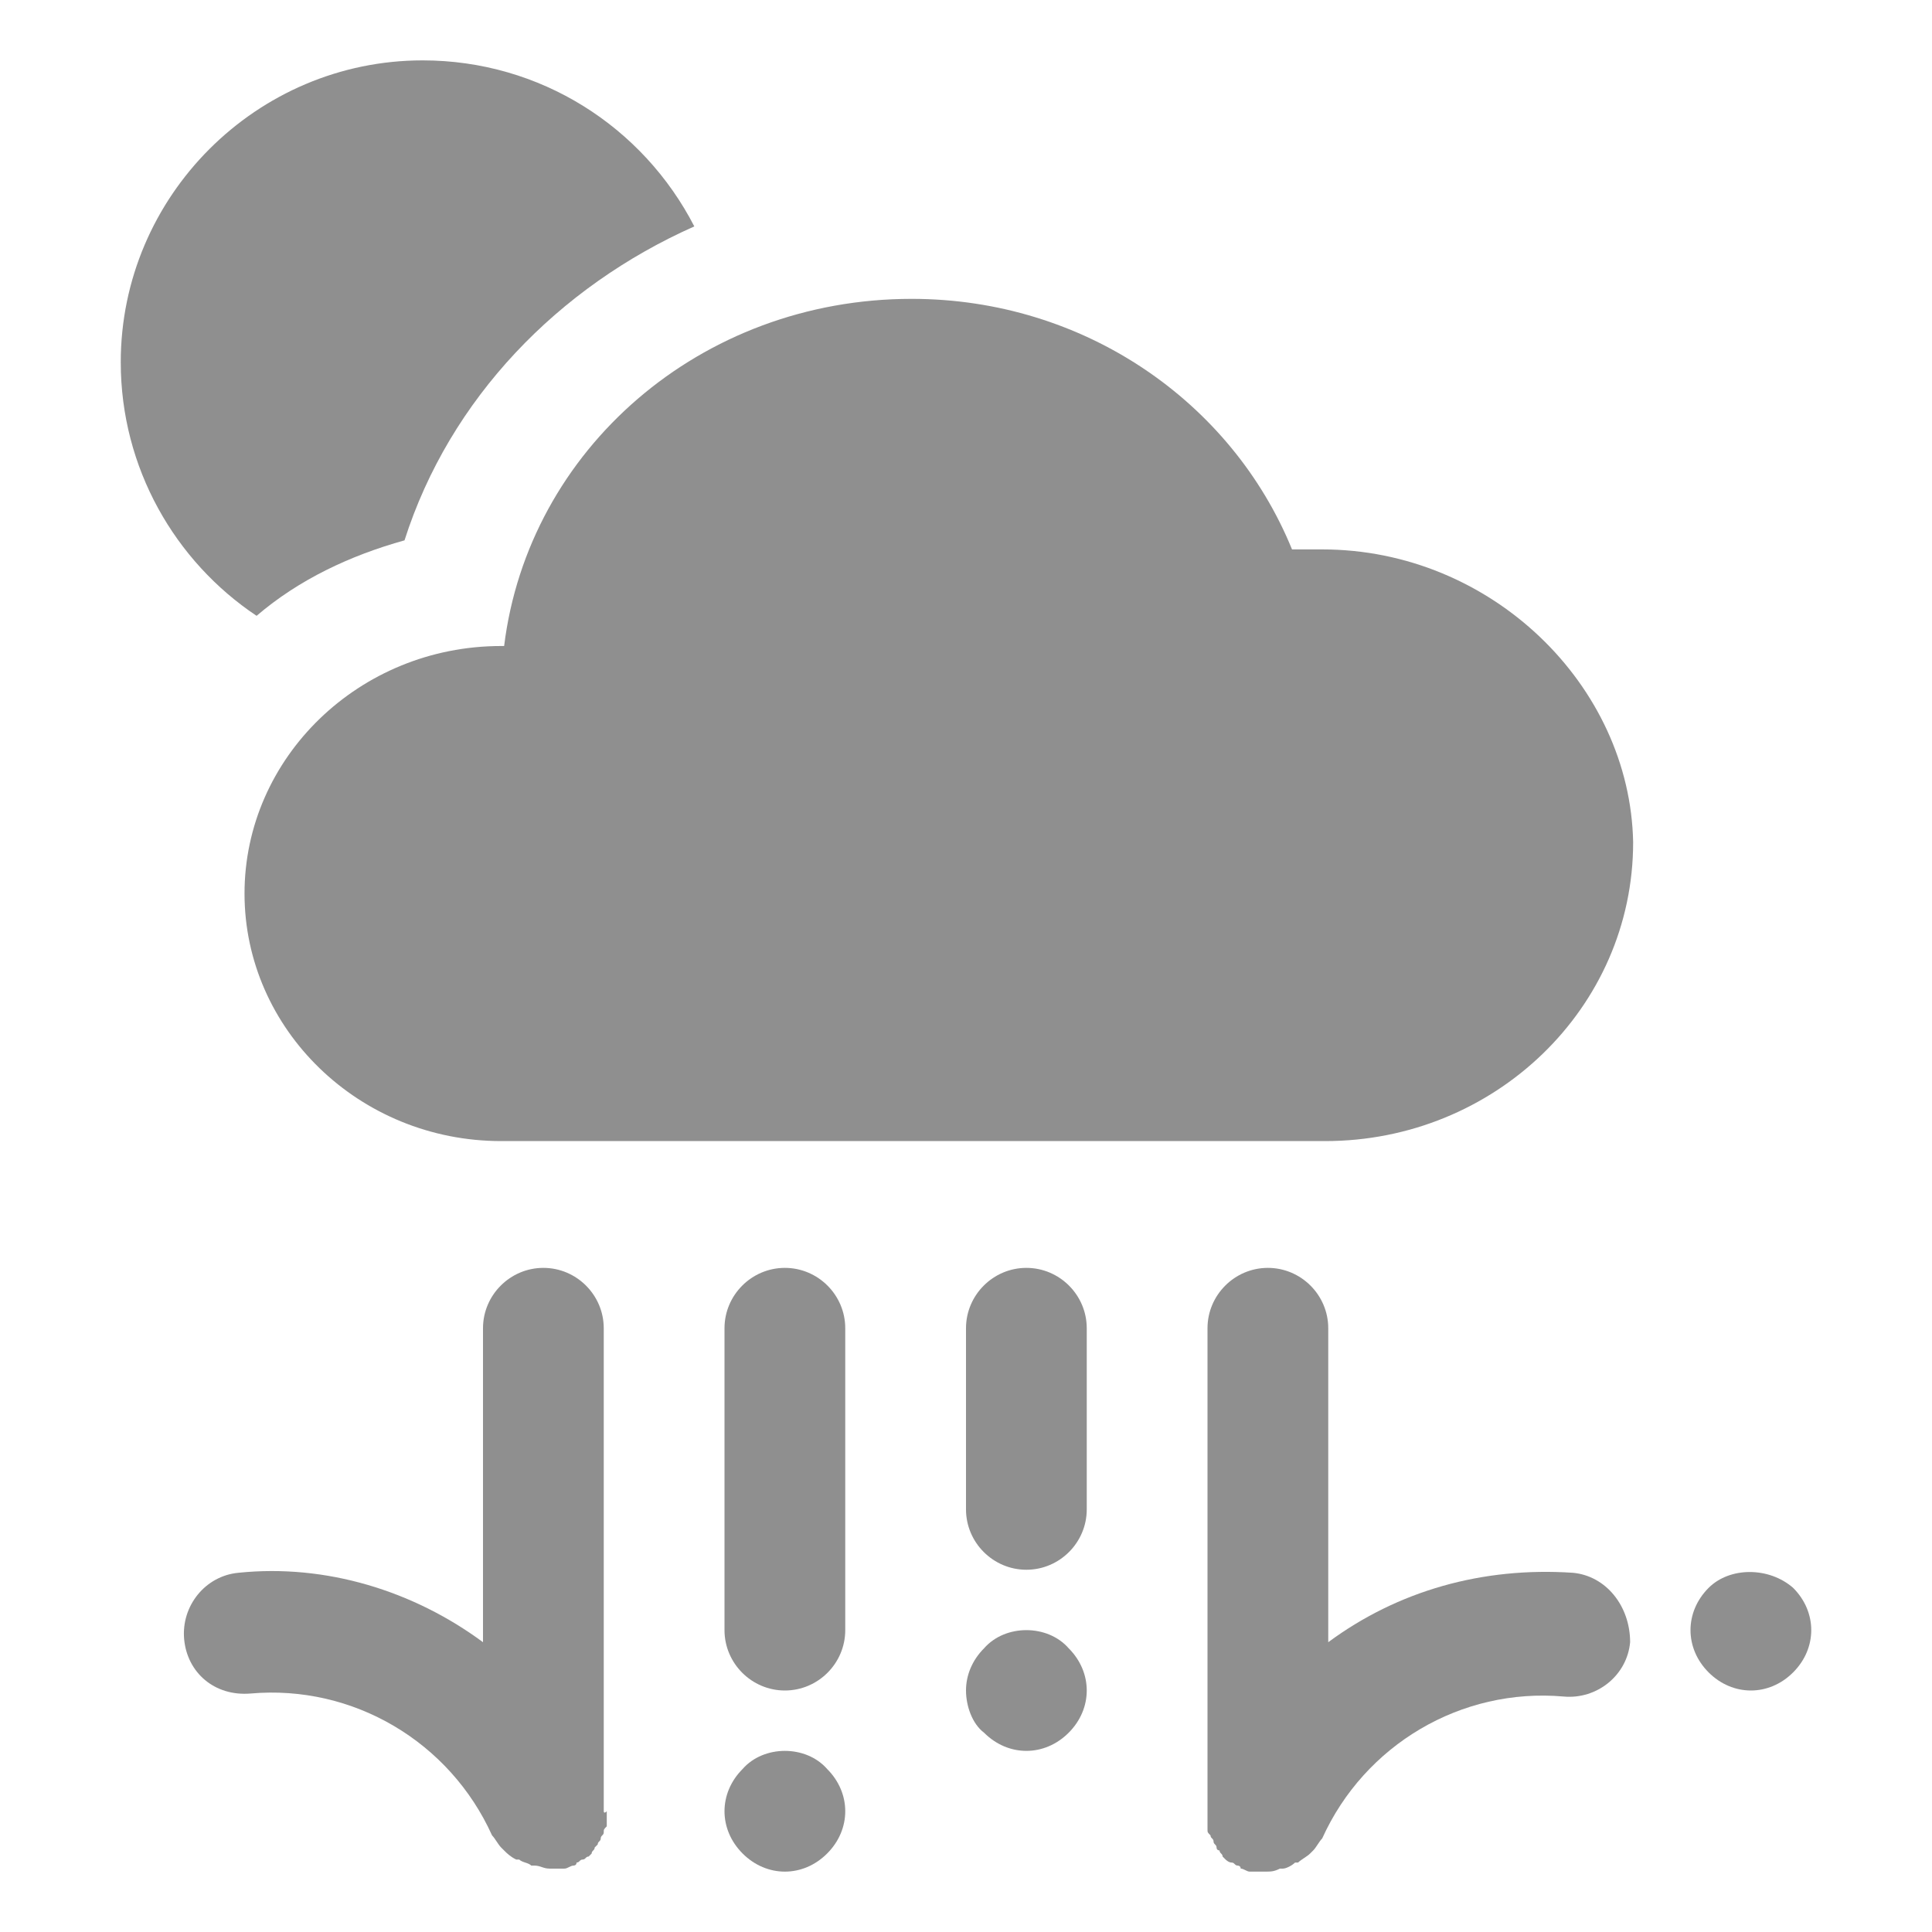 <?xml version="1.0" encoding="utf-8"?>
<!-- Generator: Adobe Illustrator 19.1.0, SVG Export Plug-In . SVG Version: 6.00 Build 0)  -->
<svg version="1.1" id="Layer_3" xmlns="http://www.w3.org/2000/svg" xmlns:xlink="http://www.w3.org/1999/xlink" x="0px" y="0px"
	 viewBox="0 0 64 64" style="enable-background:new 0 0 64 64;" xml:space="preserve">
<style type="text/css">
	.st0{opacity:0.5;}
	.st1{fill:#202020;}
	.st2{opacity:0.5;fill:#202020;}
</style>
<g class="st0">
	<g>
		<path class="st1" d="M34,52c1.1,0,2-0.9,2-2v-6c0-1.1-0.9-2-2-2s-2,0.9-2,2v6C32,51.1,32.9,52,34,52z"/>
		<path class="st1" d="M26,56c1.1,0,2-0.9,2-2V44c0-1.1-0.9-2-2-2s-2,0.9-2,2v10C24,55.1,24.9,56,26,56z"/>
		<path class="st1" d="M20,60V44c0-1.1-0.9-2-2-2s-2,0.9-2,2v10.4c-2.3-1.7-5.2-2.6-8.1-2.3c-1.1,0.1-1.9,1.1-1.8,2.2
			c0.1,1.1,1,1.9,2.2,1.8c3.4-0.3,6.6,1.6,8,4.7c0,0,0,0,0,0c0.1,0.1,0.2,0.3,0.3,0.4c0,0,0.1,0.1,0.1,0.1c0.1,0.1,0.2,0.2,0.4,0.3
			c0,0,0,0,0.1,0c0.1,0.1,0.3,0.1,0.4,0.2c0,0,0.1,0,0.1,0c0.2,0,0.3,0.1,0.5,0.1c0,0,0,0,0,0c0.1,0,0.1,0,0.2,0c0.1,0,0.1,0,0.2,0
			c0,0,0,0,0.1,0c0.1,0,0.2-0.1,0.3-0.1c0,0,0,0,0,0c0,0,0.1,0,0.1-0.1c0.1,0,0.1-0.1,0.2-0.1c0.1,0,0.1-0.1,0.2-0.1
			c0,0,0.1-0.1,0.1-0.1c0-0.1,0.1-0.1,0.1-0.2c0,0,0.1-0.1,0.1-0.1c0-0.1,0.1-0.1,0.1-0.2c0-0.1,0.1-0.1,0.1-0.2
			c0-0.1,0-0.1,0.1-0.2c0-0.1,0-0.1,0-0.2c0-0.1,0-0.2,0-0.3C20,60.1,20,60,20,60L20,60C20,60,20,60,20,60z"/>
		<path class="st1" d="M52.1,52.1c-3-0.2-5.8,0.6-8.1,2.3V44c0-1.1-0.9-2-2-2c-1.1,0-2,0.9-2,2v16c0,0,0,0,0,0v0c0,0,0,0.1,0,0.1
			c0,0.1,0,0.2,0,0.3c0,0.1,0,0.1,0,0.2c0,0.1,0,0.1,0.1,0.2c0,0.1,0.1,0.1,0.1,0.2c0,0.1,0.1,0.1,0.1,0.2c0,0.1,0.1,0.1,0.1,0.1
			c0,0.1,0.1,0.1,0.1,0.2c0,0,0.1,0.1,0.1,0.1c0,0,0.1,0.1,0.2,0.1c0.1,0,0.1,0.1,0.2,0.1c0,0,0.1,0,0.1,0.1c0,0,0,0,0,0
			c0.1,0,0.2,0.1,0.3,0.1c0,0,0,0,0.1,0c0.1,0,0.1,0,0.2,0c0.1,0,0.1,0,0.2,0l0,0c0.2,0,0.3,0,0.5-0.1c0,0,0.1,0,0.1,0
			c0.1,0,0.3-0.1,0.4-0.2c0,0,0,0,0.1,0c0.1-0.1,0.3-0.2,0.4-0.3c0,0,0.1-0.1,0.1-0.1c0.1-0.1,0.2-0.3,0.3-0.4c0,0,0,0,0,0
			c1.4-3.1,4.6-5,8-4.7c1.1,0.1,2.1-0.7,2.2-1.8C54,53.2,53.2,52.2,52.1,52.1z"/>
		<path class="st1" d="M24.6,58.6C24.2,59,24,59.5,24,60c0,0.5,0.2,1,0.6,1.4c0.4,0.4,0.9,0.6,1.4,0.6c0.5,0,1-0.2,1.4-0.6
			C27.8,61,28,60.5,28,60c0-0.5-0.2-1-0.6-1.4C26.7,57.8,25.3,57.8,24.6,58.6z"/>
		<path class="st1" d="M32.6,54.6C32.2,55,32,55.5,32,56c0,0.5,0.2,1.1,0.6,1.4c0.4,0.4,0.9,0.6,1.4,0.6c0.5,0,1-0.2,1.4-0.6
			C35.8,57,36,56.5,36,56c0-0.5-0.2-1-0.6-1.4C34.7,53.8,33.3,53.8,32.6,54.6z"/>
		<path class="st1" d="M59.4,52.6c-0.8-0.7-2.1-0.7-2.8,0C56.2,53,56,53.5,56,54c0,0.5,0.2,1,0.6,1.4c0.4,0.4,0.9,0.6,1.4,0.6
			c0.5,0,1-0.2,1.4-0.6C59.8,55,60,54.5,60,54C60,53.5,59.8,53,59.4,52.6z"/>
	</g>
	<path class="st1" d="M43.8,18.2c-0.3,0-0.7,0-1,0c-2-4.9-6.9-8.3-12.6-8.3c-7,0-12.7,5-13.5,11.5c0,0-0.1,0-0.1,0
		c-4.7,0-8.5,3.7-8.5,8.2c0,4.5,3.8,8.2,8.5,8.2l27.3,0c5.6,0,10.2-4.4,10.2-9.9C54,22.7,49.4,18.2,43.8,18.2z"/>
	<path class="st1" d="M13.4,17.9c1.5-4.7,5.1-8.4,9.6-10.4C21.3,4.2,17.9,2,14,2C8.5,2,4,6.5,4,12c0,3.5,1.8,6.6,4.5,8.4
		C9.9,19.2,11.6,18.4,13.4,17.9z"/>
</g>
</svg>
